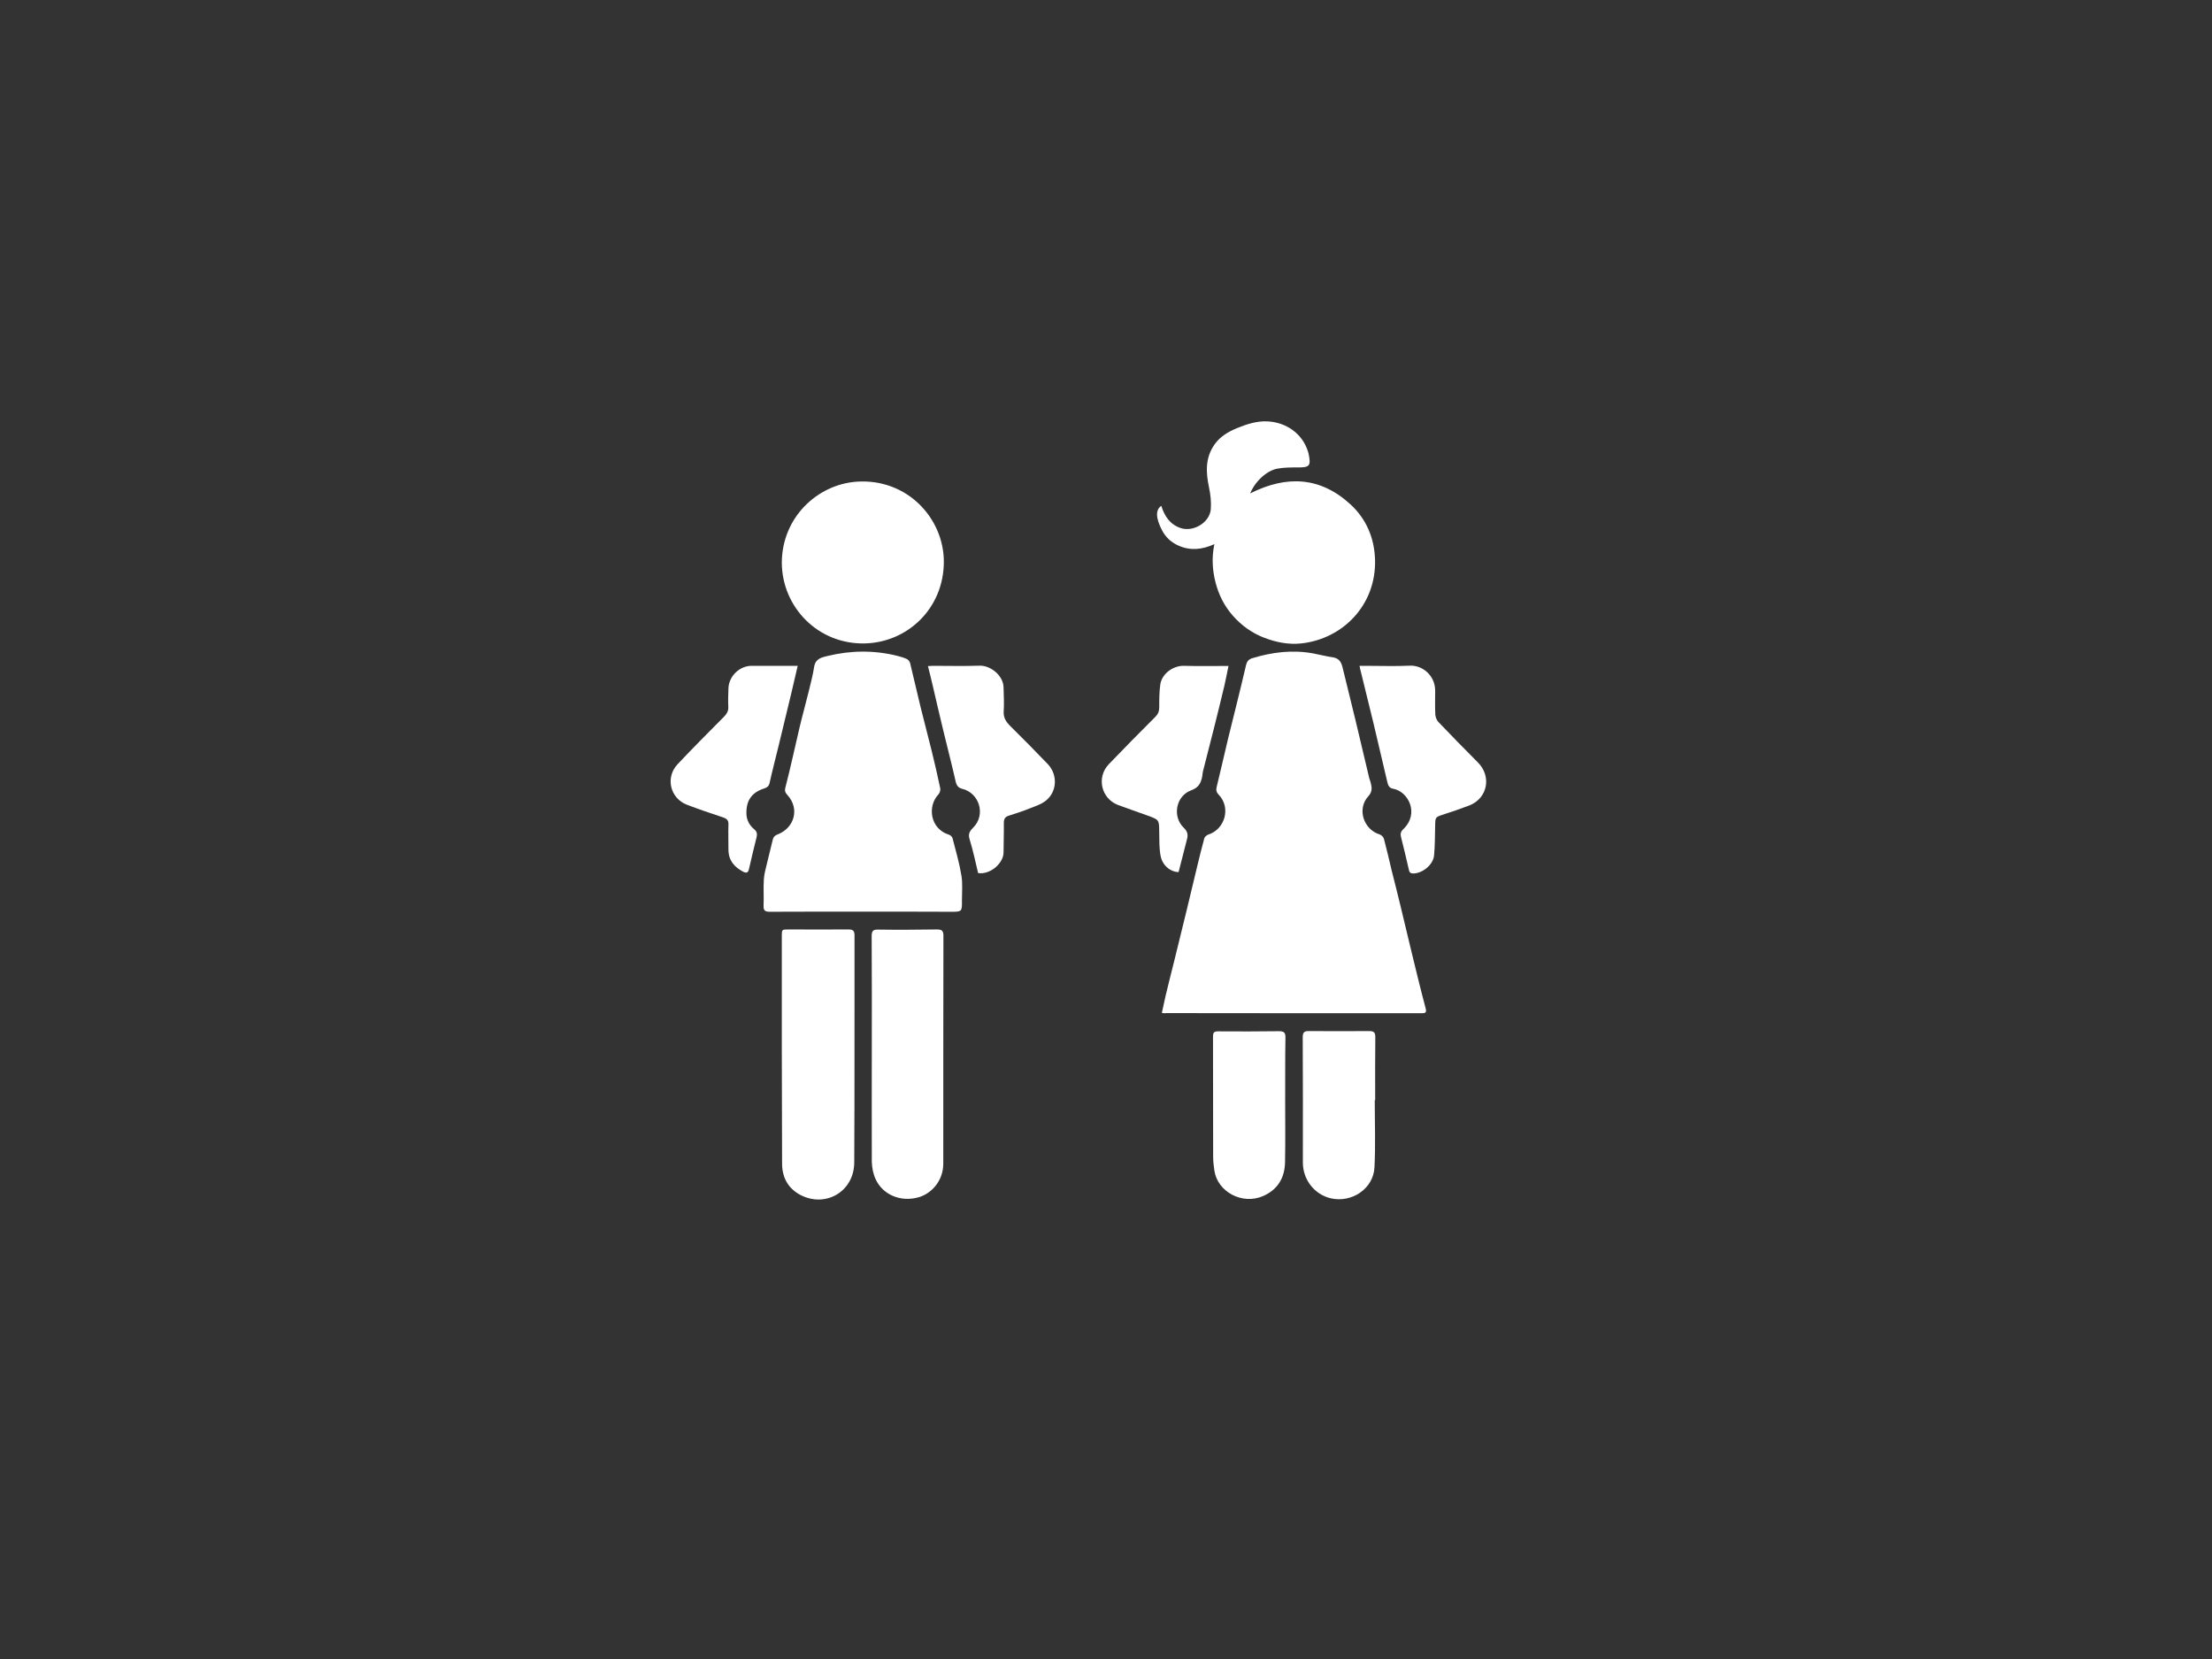 <?xml version="1.0" encoding="utf-8"?>
<!-- Generator: Adobe Illustrator 24.1.2, SVG Export Plug-In . SVG Version: 6.00 Build 0)  -->
<svg version="1.1" id="Слой_1" xmlns="http://www.w3.org/2000/svg" xmlns:xlink="http://www.w3.org/1999/xlink" x="0px" y="0px"
	 viewBox="0 0 1600 1200" style="enable-background:new 0 0 1600 1200;" xml:space="preserve">
<rect x="0" y="0" width="1600" height="1200" fill="#333333" stroke="none"/>
<style type="text/css">
	.st0{fill:#FFFFFF;}
</style>
<g>
	<path class="st0" d="M840.4,732.7c1-4.4,1.8-8.6,2.8-12.8c2-8.2,4-16.4,6.1-24.6c3-12.2,6-24.4,9-36.7c2.6-10.8,5.2-21.7,7.8-32.5
		c1.6-6.6,3.2-13.2,5-19.7c0.3-1.1,1.7-2.3,2.8-2.7c12.3-3.9,16.6-19.6,7.6-28.9c-1.8-1.9-2-3.4-1.4-5.8c2.8-11.4,5.4-22.9,8.1-34.3
		c2-8.3,4.2-16.7,6.2-25c2.3-9.5,4.7-19,6.9-28.6c0.6-2.6,1.8-4.2,4.5-5c14.4-4.4,28.9-6.2,43.9-3.5c4.9,0.9,9.7,2.2,14.6,2.9
		c4.5,0.7,6,3.8,6.9,7.6c3.1,12.8,6.3,25.6,9.4,38.4c3.3,13.8,6.6,27.6,9.8,41.3c0.3,1.1,0.7,2.1,1,3.1c0.9,3.6,1.5,6.6-1.7,10.1
		c-8.3,9-3.5,24,8.3,27.6c1.2,0.4,2.6,1.8,3,3c2,7.6,3.8,15.2,5.6,22.9c2.1,8.6,4.4,17.1,6.4,25.7c2.8,11.5,5.5,23.1,8.3,34.6
		c3.2,13.2,6.4,26.4,9.9,39.5c0.8,3.1-0.1,3.6-2.8,3.6c-61.7,0-123.3,0-185-0.1C842.7,733,841.8,732.9,840.4,732.7z"/>
	<path class="st0" d="M623.7,659.4c-22.3,0-44.6,0-66.9,0.1c-3.2,0-4.6-0.7-4.5-4.3c0.3-6.3-0.2-12.7,0.2-19
		c0.2-3.8,1.3-7.6,2.2-11.4c1.4-5.9,2.9-11.7,4.3-17.6c0.5-2,1.5-2.9,3.6-3.7c12-4.7,16-18.5,7-28.4c-1.5-1.7-2.2-2.8-1.5-5.5
		c3.7-14.2,6.7-28.5,10.1-42.8c2.1-9,4.6-17.8,6.8-26.8c1.4-5.9,3-11.7,3.9-17.7c0.9-5.8,5.3-6.8,9.6-7.8
		c16.8-4.1,33.7-4.3,50.6-0.1c2.4,0.6,4.7,1.3,6.9,2.3c1,0.5,2,1.8,2.3,2.9c2.6,10.6,5,21.3,7.6,31.9c2.6,10.7,5.5,21.3,8.1,32
		c2.2,8.9,4.2,17.7,6.1,26.7c0.3,1.4-0.4,3.4-1.3,4.4c-8.2,8.7-6,25,7.7,29.2c1,0.3,2.2,1.5,2.5,2.5c2.3,8.9,4.9,17.8,6.4,26.9
		c1,5.8,0.4,11.9,0.4,17.9c0.1,8.5,0.1,8.4-8.5,8.4C666.1,659.4,644.9,659.4,623.7,659.4z"/>
	<path class="st0" d="M878.4,393.6c-8.9,4-17.4,4.9-26.1,1c-5.1-2.3-9.1-5.9-11.7-10.9c-4.9-9.3-4.7-15.1-0.6-17.8
		c2.3,7.3,6.1,13.3,13.8,16c9.2,3.2,21.2-3.8,22-13.6c0.4-5.2-0.2-10.7-1.3-15.8c-2.3-10.9-2.8-21.3,4-31c4.1-5.8,9.9-9.2,16.2-11.8
		c7.1-2.9,14.4-5.3,22.2-4.9c13.4,0.7,25.1,8.7,29.2,21.8c0.1,0.5,0.3,0.9,0.4,1.4c1.9,9,0.9,10.2-8.1,10.1c-4.8,0-9.8,0-14.5,0.9
		c-7.7,1.4-16.2,9.4-19.6,17.9c26.3-13.3,50.8-12.1,72.6,8c11.4,10.5,17.2,24.2,17.7,39.8c1,32.8-23.2,57.4-53.3,60.7
		c-9.3,1-18.3-0.8-27.1-4.2c-8.8-3.4-16.2-8.8-22.4-15.8c-6.2-7-10.3-15.2-12.6-24.2C876.9,412.1,876.4,403,878.4,393.6z"/>
	<path class="st0" d="M565.5,406.9c0.2-32.5,25.5-56.5,54.3-58.5c36.5-2.4,62.9,26.6,62.9,57.9c0,33.4-25.8,58.2-56.9,59.1
		C591.7,466.3,565.6,439.1,565.5,406.9z"/>
	<path class="st0" d="M565.5,759.9c0-27.6,0-55.3,0-82.9c0-4.7,0.1-4.7,4.7-4.7c14.5,0,29,0.1,43.5,0c3.4,0,4.4,1,4.4,4.4
		c-0.1,54.7,0.1,109.4-0.2,164.1c-0.1,20.8-20,32.5-37.8,24.1c-9.5-4.5-14.4-12.6-14.4-23.3C565.6,814.2,565.6,787.1,565.5,759.9
		C565.5,759.9,565.5,759.9,565.5,759.9z"/>
	<path class="st0" d="M630.6,759.3c0-27.4,0.1-54.8-0.1-82.2c0-3.8,1.1-4.8,4.7-4.7c14.1,0.2,28.3,0.1,42.4-0.1
		c3.6,0,4.8,0.8,4.8,4.6c-0.1,54.9-0.1,109.9-0.1,164.8c0,12.8-9,22.1-18.5,24.5c-12.7,3.3-25.3-2.1-30.4-13.2
		c-1.8-3.8-2.7-8.4-2.8-12.7C630.5,813.4,630.6,786.3,630.6,759.3C630.6,759.3,630.6,759.3,630.6,759.3z"/>
	<path class="st0" d="M707.5,631.5c-2-8.1-3.6-16.2-6.1-24.2c-1.2-3.8-0.3-5.8,2.4-8.5c9.6-9.5,4.5-25.2-7.7-28.2
		c-2.8-0.7-4.1-2.2-4.8-5.1c-2.7-12.1-5.9-24.2-8.8-36.3c-2.8-11.4-5.4-22.9-8.1-34.4c-1-4.2-2-8.4-3.2-13c1.3-0.1,2.4-0.2,3.4-0.2
		c11.3,0,22.7,0.3,34-0.1c7.6-0.3,17.2,7,17.3,15.8c0.1,5.7,0.5,11.5,0.1,17.2c-0.3,4.5,1.6,7.5,4.6,10.5
		c9.2,9.1,18.3,18.3,27.3,27.7c7.3,7.7,6.8,20-1.5,26.5c-3.7,2.9-8.6,4.3-13,6.1c-4.5,1.8-9.1,3.2-13.7,4.7
		c-2.6,0.8-3.6,2.3-3.6,5.1c0.1,7.2-0.2,14.4-0.2,21.5C725.9,624.2,716.4,632.9,707.5,631.5z"/>
	<path class="st0" d="M983.4,481.6c1.7,0,3,0,4.3,0c10.7,0,21.5,0.4,32.2-0.1c8.9-0.4,18.2,7,18.2,18.1c0,5.7-0.2,11.5,0.1,17.2
		c0.1,1.8,0.9,4,2.2,5.4c9.4,9.8,18.9,19.6,28.5,29.2c10.2,10.1,7.2,26-6.1,31.2c-6.3,2.4-12.7,4.6-19.2,6.7
		c-5.2,1.7-5.4,1.9-5.5,7.3c-0.2,7.4-0.1,14.9-0.8,22.2c-0.7,6.7-8.1,12.7-14.7,13c-2,0.1-3.1-0.5-3.5-2.6
		c-1.8-7.9-3.7-15.8-5.7-23.7c-0.6-2.4-0.2-4,1.7-5.8c11.8-11.4,3.5-27.3-7.5-29.2c-3-0.5-3.7-2.9-4.2-5.2
		c-3.4-14.2-6.6-28.3-10-42.5c-3-12.4-6.1-24.7-9.1-37.1C983.9,484.5,983.7,483.3,983.4,481.6z"/>
	<path class="st0" d="M577,481.6c-1.6,6.8-3,13.1-4.5,19.3c-3.1,12.7-6.1,25.4-9.2,38.1c-2.2,9.1-4.6,18.1-6.6,27.2
		c-0.5,2.4-1.8,3.4-3.9,4.1c-9.1,2.9-13.1,8.7-12.9,18.2c0.1,4.7,2.2,8.5,5.7,11.4c1.9,1.6,2.2,3.3,1.7,5.5
		c-1.9,7.7-3.8,15.3-5.5,23c-0.6,2.9-1.8,3.4-4.3,2.1c-6.5-3.4-10.6-8.3-10.6-16c0-6.1-0.2-12.2,0-18.3c0.1-3.2-1.5-4.1-4-5
		c-8.7-2.9-17.4-5.8-26-9.1c-12.2-4.7-15.8-19.7-6.8-29.3c11.1-11.8,22.5-23.2,33.9-34.7c1.9-2,2.9-4,2.8-6.7
		c-0.2-4.5-0.1-9,0.1-13.5c0.3-8.8,8-16.3,16.8-16.3C554.4,481.6,565.3,481.6,577,481.6z"/>
	<path class="st0" d="M888.6,481.7c-1.1,5.2-1.9,9.8-3,14.4c-2.3,9.7-4.7,19.3-7.1,29c-2.8,11-5.6,22-8.4,33
		c-0.3,1.2-0.3,2.4-0.5,3.6c-1,4.7-2.5,8-8.1,10c-11,4.1-13.7,19-5.2,27.1c2.8,2.7,3.1,5.1,2.3,8.2c-2,7.9-4.1,15.9-6.1,23.8
		c-5.9-0.1-11.7-4.8-13-11.7c-1.1-5.7-0.9-11.6-1-17.4c-0.1-8.7,0-8.7-8.2-11.7c-7.1-2.6-14.3-5-21.5-7.7
		c-12.3-4.6-15.9-20.1-6.7-29.6c11-11.5,22.2-22.8,33.5-34.1c2.1-2.1,2.9-4.1,2.9-7c0-5.6,0-11.2,0.8-16.7
		c1.3-7.9,9.5-13.4,16.8-13.3C866.7,481.9,877.3,481.7,888.6,481.7z"/>
	<path class="st0" d="M994.4,795.7c0,16.2,0.6,32.4-0.2,48.6c-0.7,15.5-16.4,25.9-31.5,22.5c-11.8-2.7-20.3-13.4-20.3-25.9
		c0-30.2,0.1-60.4-0.1-90.6c0-3.6,1.1-4.6,4.6-4.5c14.5,0.1,29,0.1,43.5,0c3.4,0,4.4,1,4.4,4.4c-0.2,15.2-0.1,30.4-0.1,45.7
		C994.6,795.7,994.5,795.7,994.4,795.7z"/>
	<path class="st0" d="M929.6,795.8c0,15,0.2,30-0.1,44.9c-0.2,11.2-5.3,19.8-15.8,24.4c-15.2,6.7-33.1-3.1-35.3-18.4
		c-0.5-3.3-0.9-6.7-0.9-10.1c-0.1-29,0-58-0.1-86.9c0-3,0.9-3.7,3.8-3.7c14.6,0.1,29.2,0.1,43.8-0.1c3.4,0,4.9,0.7,4.8,4.6
		C929.5,765.6,929.7,780.7,929.6,795.8C929.7,795.8,929.7,795.8,929.6,795.8z"/>
</g>
</svg>
